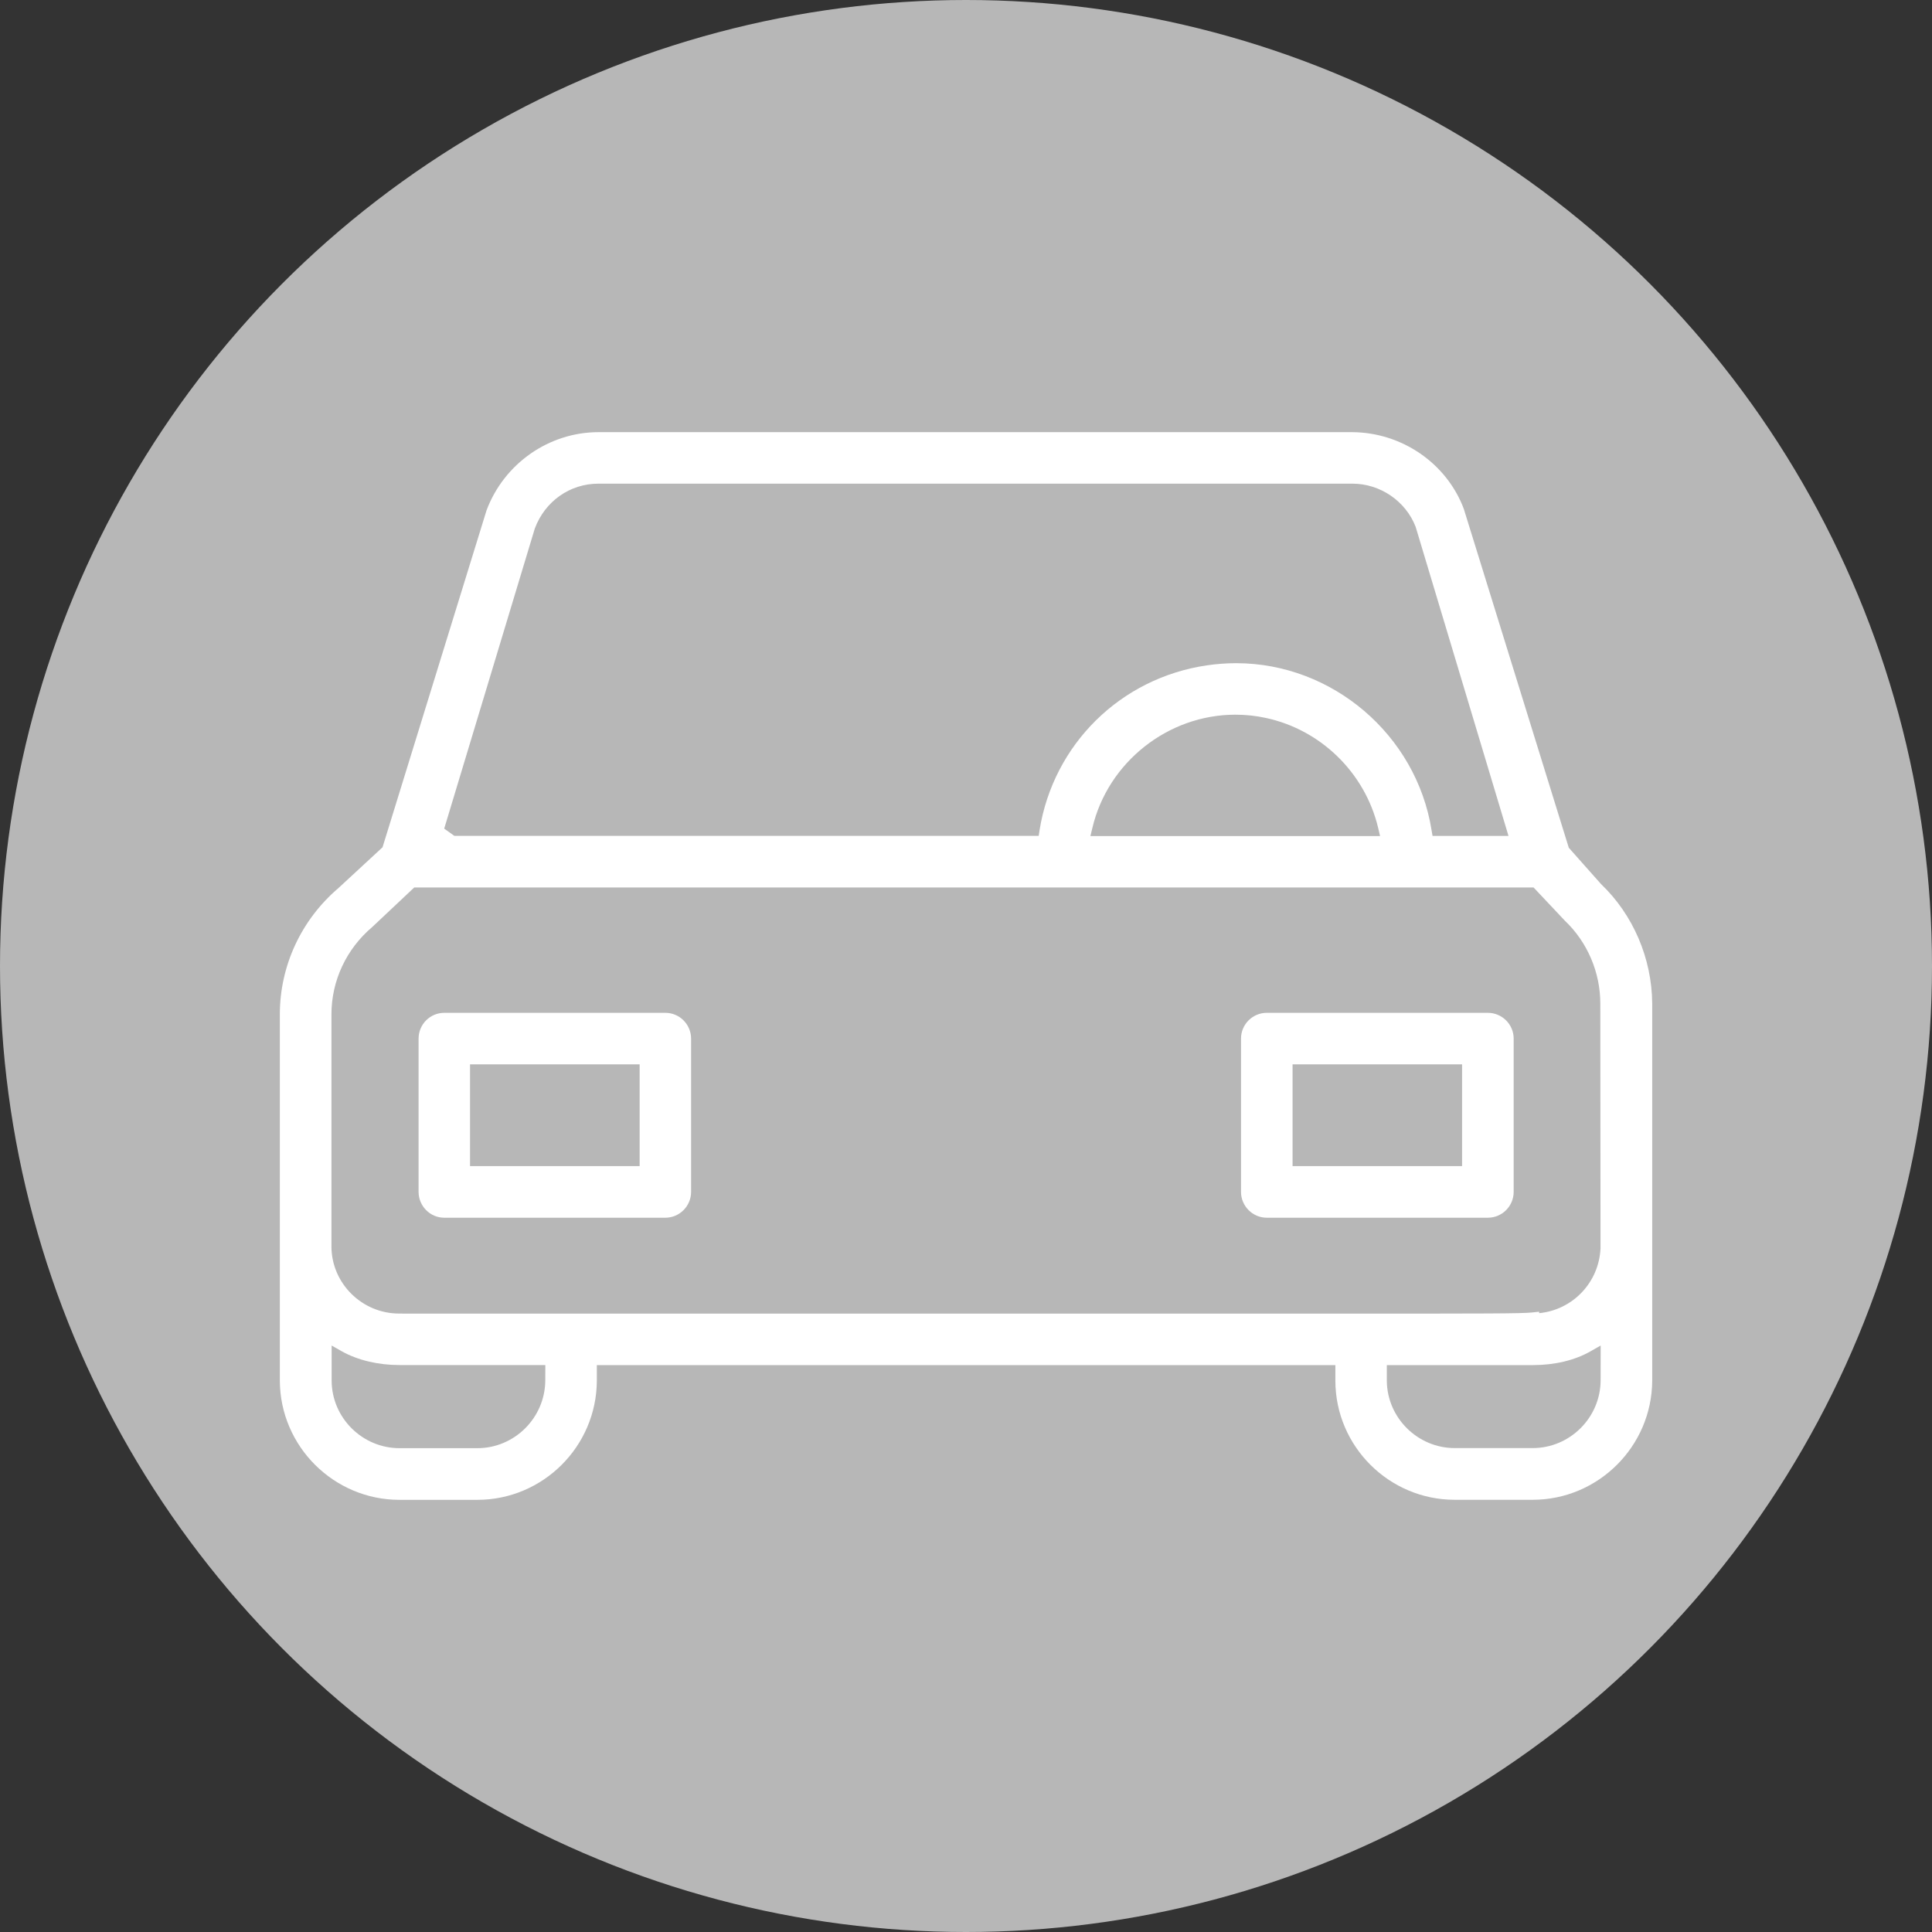 <?xml version="1.0" encoding="utf-8"?>
<!-- Generator: Adobe Illustrator 17.0.0, SVG Export Plug-In . SVG Version: 6.00 Build 0)  -->
<!DOCTYPE svg PUBLIC "-//W3C//DTD SVG 1.1//EN" "http://www.w3.org/Graphics/SVG/1.1/DTD/svg11.dtd">
<svg version="1.1" id="Слой_1" xmlns="http://www.w3.org/2000/svg" xmlns:xlink="http://www.w3.org/1999/xlink" x="0px" y="0px"
	 width="38px" height="38px" viewBox="0 0 38 38" enable-background="new 0 0 38 38" xml:space="preserve">
<rect x="0" y="0" width="38" height="38" fill="#333333" stroke="none"/>
<g id="Слой_2_1_">
</g>
<g>
	<circle fill="#B7B7B7" cx="19" cy="19" r="19"/>
	<g>
		<path fill="#FFFFFF" d="M31.49,17.388l-0.634-0.714l-2.065-6.665c-0.337-0.897-1.219-1.504-2.196-1.509H11.772
			c-0.972,0-1.856,0.615-2.202,1.537l-2.046,6.628l-0.865,0.8c-0.734,0.625-1.155,1.532-1.155,2.487v7.207
			C5.511,28.45,6.567,29.5,7.857,29.5h1.531c1.29,0,2.345-1.05,2.351-2.341V26.85h14.526v0.309c0.003,1.29,1.057,2.34,2.349,2.34
			h1.531c1.289,0,2.345-1.05,2.352-2.342v-7.42C32.49,18.849,32.121,17.99,31.49,17.388z M8.737,16.298l1.782-5.903
			c0.2-0.536,0.69-0.882,1.25-0.882h14.832c0.548,0,1.048,0.345,1.243,0.849l1.826,6.079h-1.494l-0.019-0.112
			c-0.298-1.873-1.95-3.285-3.844-3.285c-0.194,0-0.389,0.015-0.578,0.043c-1.695,0.249-3.016,1.551-3.288,3.24L20.43,16.44H8.936
			L8.737,16.298z M21.487,16.279c0.305-1.287,1.487-2.222,2.81-2.222c0.205,0,0.406,0.021,0.596,0.063
			c1.084,0.23,1.952,1.077,2.212,2.157l0.039,0.167h-5.697L21.487,16.279z M6.523,26.465l0.201,0.114
			c0.311,0.174,0.714,0.27,1.135,0.27h2.867l-0.001,0.308c-0.007,0.732-0.607,1.327-1.336,1.327h-1.53
			c-0.731,0-1.33-0.594-1.336-1.322C6.523,27.162,6.523,26.465,6.523,26.465z M30.13,25.815c-0.2,0.022-0.958,0.022-3.469,0.022
			H7.978l-0.13-0.001c-0.726-0.001-1.323-0.59-1.329-1.312v-4.572c0-0.662,0.292-1.287,0.805-1.721l0.823-0.775h22.017l0.615,0.653
			c0.443,0.421,0.697,1.015,0.697,1.63l0.004,4.813c-0.03,0.675-0.549,1.213-1.207,1.276V25.8L30.13,25.815z M27.277,26.85h2.868
			c0.431,0,0.824-0.093,1.136-0.27l0.202-0.115l-0.001,0.691c-0.006,0.731-0.606,1.326-1.337,1.326h-1.531
			c-0.73,0-1.33-0.594-1.337-1.322V26.85z"/>
		<path fill="#FFFFFF" d="M13.086,19.921H8.738c-0.279,0-0.505,0.227-0.505,0.507v3.014c0,0.28,0.227,0.509,0.505,0.509h4.348
			c0.279,0,0.507-0.228,0.507-0.509v-3.014c0-0.134-0.053-0.261-0.148-0.358C13.35,19.975,13.223,19.921,13.086,19.921z
			 M12.581,20.934v2.002H9.245v-2.002H12.581z"/>
		<path fill="#FFFFFF" d="M29.264,19.921h-4.348c-0.279,0-0.507,0.227-0.507,0.507v3.014c0,0.28,0.228,0.509,0.507,0.509h4.348
			c0.28,0,0.508-0.228,0.508-0.509v-3.014C29.772,20.149,29.544,19.921,29.264,19.921z M25.423,22.936v-2.002h3.334v2.002H25.423z"
			/>
	</g>
</g>
</svg>
